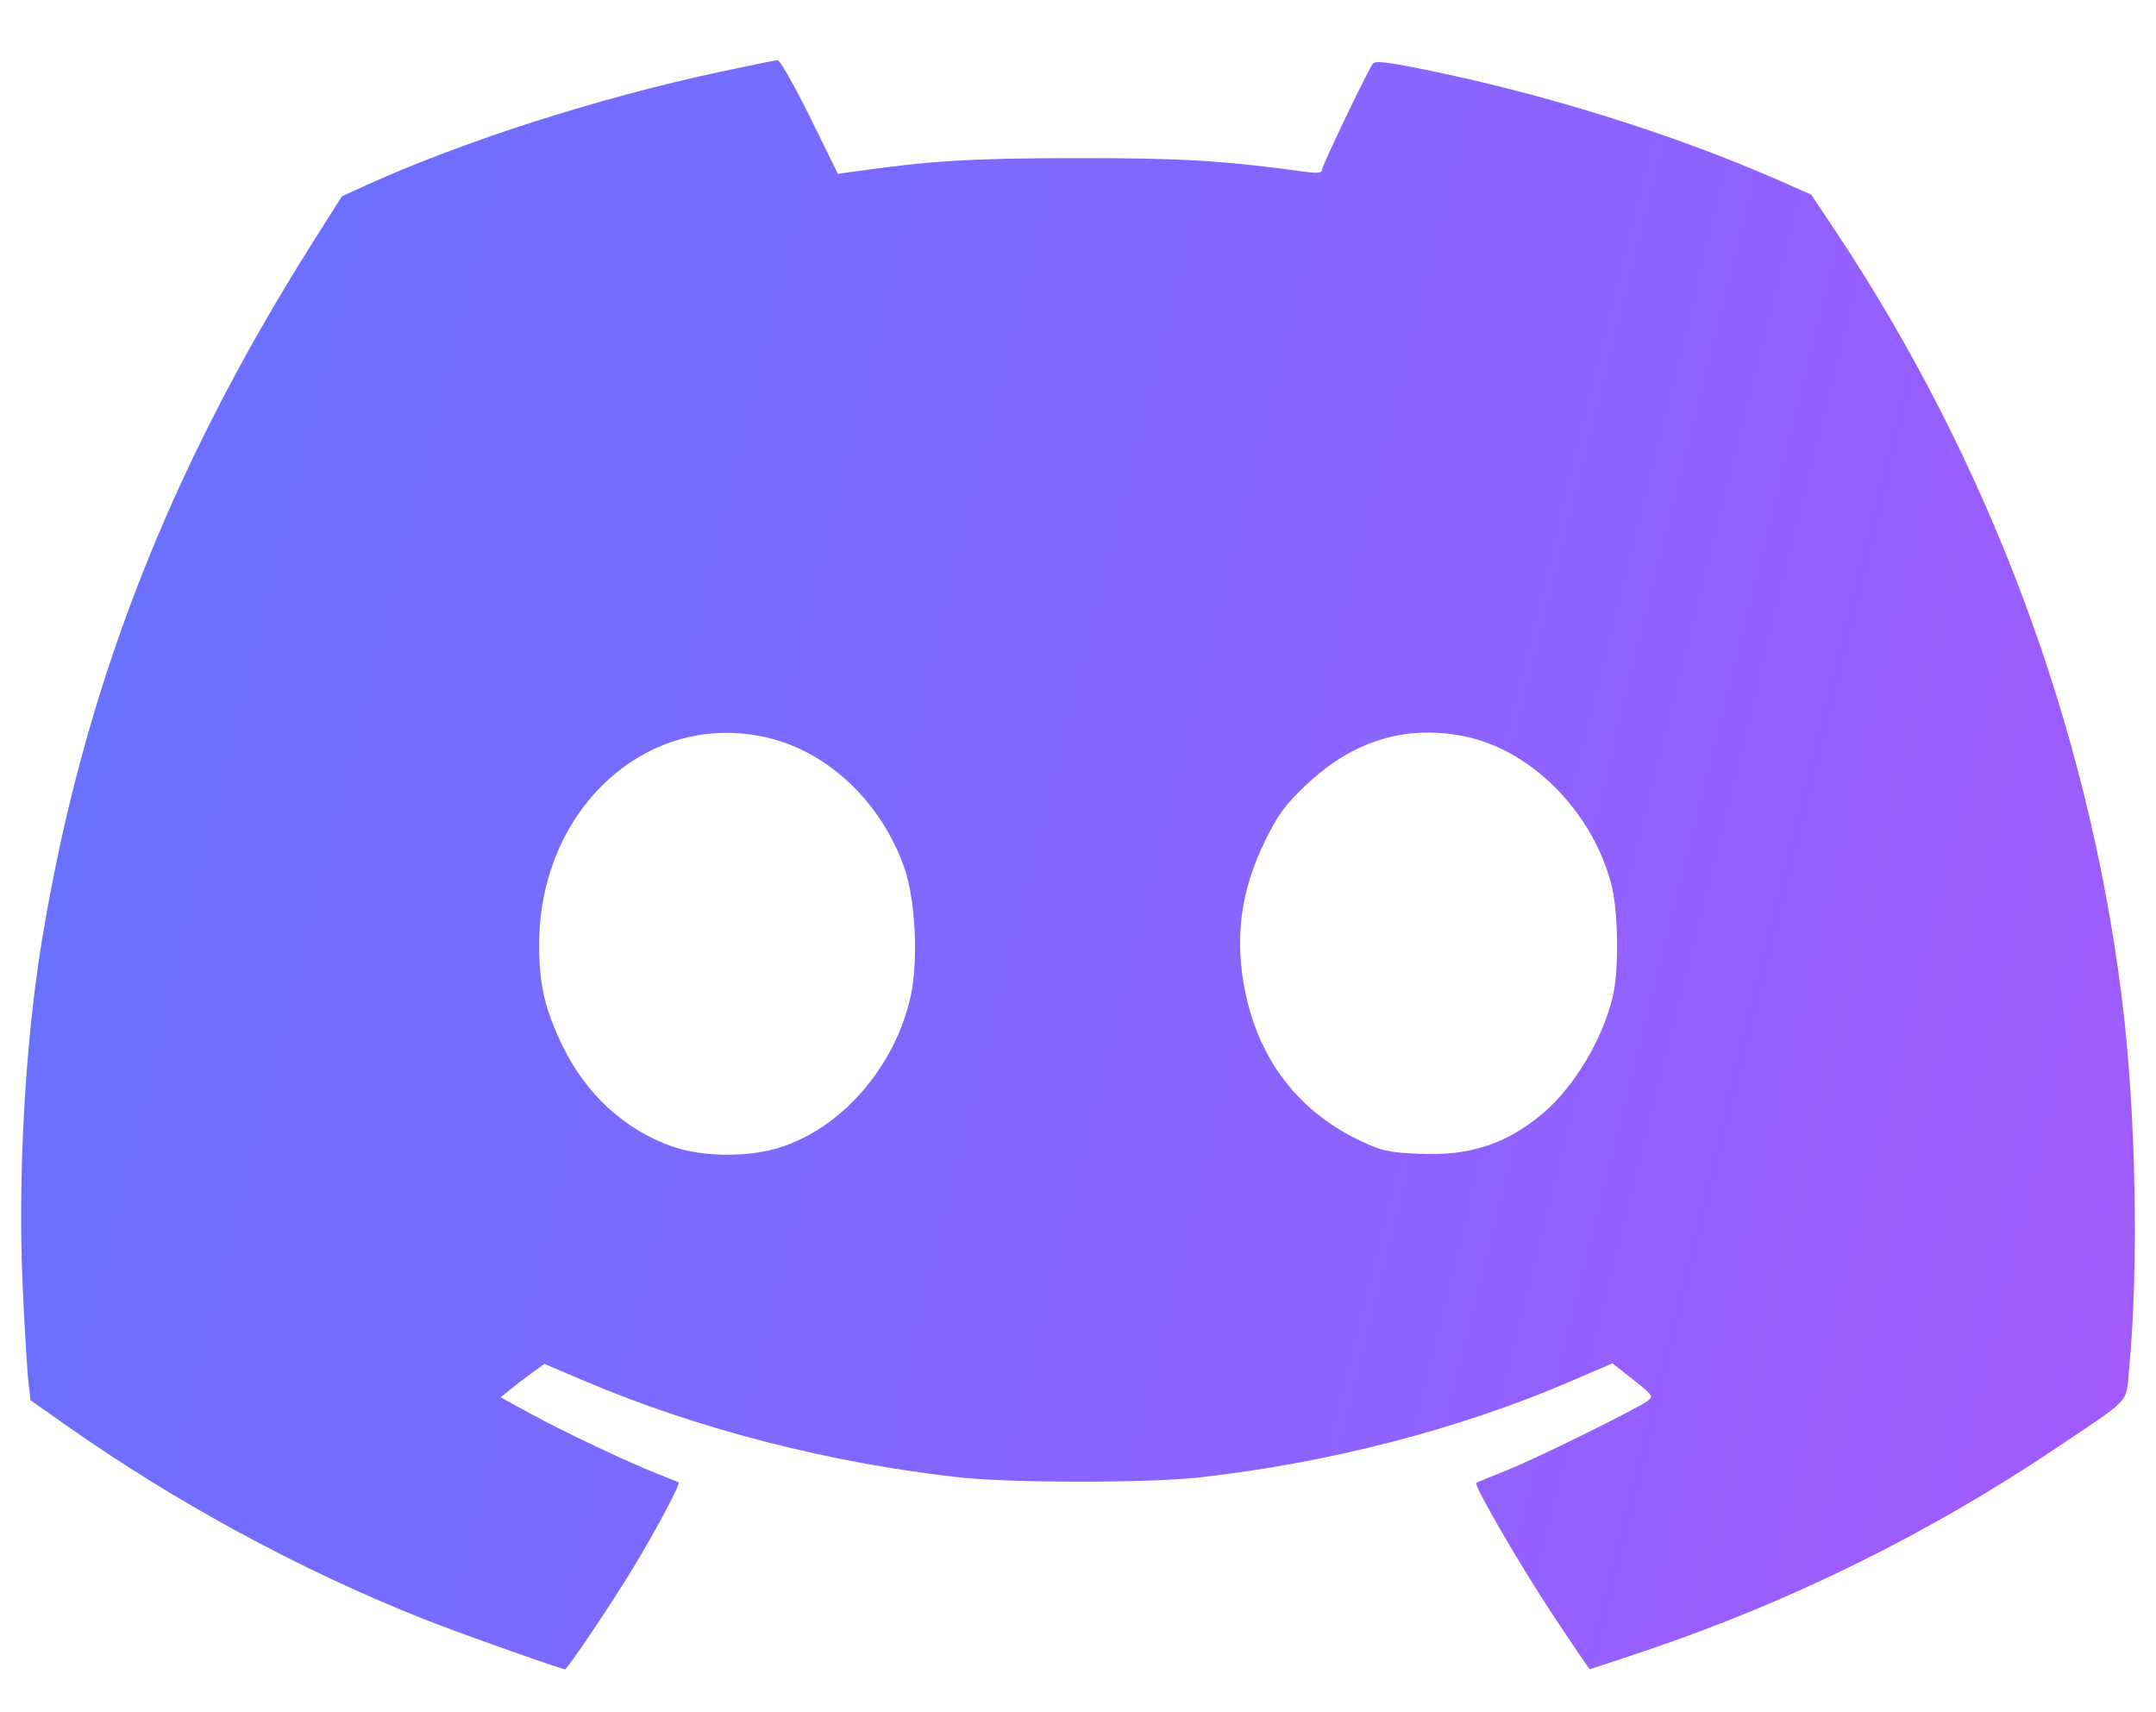 <svg width="34" height="27" viewBox="0 0 34 27" fill="none" xmlns="http://www.w3.org/2000/svg">
<path fill-rule="evenodd" clip-rule="evenodd" d="M11.332 1.138C9.438 1.543 7.284 2.234 5.774 2.921L5.392 3.095L4.934 3.819C2.647 7.441 1.312 10.879 0.662 14.823C0.395 16.44 0.277 18.582 0.359 20.317C0.39 20.977 0.43 21.644 0.449 21.799L0.482 22.08L1.041 22.474C2.781 23.698 4.744 24.762 6.681 25.53C7.201 25.737 8.849 26.322 8.911 26.322C8.948 26.322 9.646 25.284 9.985 24.724C10.346 24.128 10.734 23.399 10.702 23.376C10.693 23.369 10.54 23.307 10.362 23.237C9.896 23.055 8.883 22.574 8.352 22.284L7.896 22.034L8.051 21.907C8.136 21.837 8.291 21.718 8.396 21.643L8.586 21.507L9.214 21.774C10.999 22.534 13.088 23.071 15.133 23.297C15.938 23.386 18.114 23.387 18.907 23.298C20.948 23.07 22.997 22.541 24.742 21.793L25.429 21.498L25.757 21.757C26.06 21.996 26.077 22.021 25.986 22.088C25.808 22.22 24.226 23 23.759 23.186C23.506 23.286 23.291 23.375 23.28 23.382C23.234 23.413 23.966 24.674 24.492 25.47C24.802 25.938 25.062 26.322 25.07 26.322C25.077 26.322 25.47 26.191 25.944 26.032C28.242 25.257 30.419 24.183 32.438 22.826C33.629 22.026 33.524 22.139 33.574 21.608C33.732 19.962 33.684 17.506 33.459 15.716C32.921 11.436 31.358 7.262 28.929 3.617L28.564 3.07L28.062 2.848C26.383 2.11 24.318 1.466 22.388 1.081C21.835 0.971 21.681 0.956 21.645 1.011C21.541 1.167 20.847 2.618 20.847 2.678C20.847 2.726 20.777 2.735 20.601 2.711C19.3 2.532 18.626 2.491 16.966 2.493C15.317 2.495 14.671 2.534 13.459 2.707L13.214 2.741L12.772 1.843C12.528 1.348 12.299 0.946 12.262 0.949C12.225 0.951 11.806 1.036 11.332 1.138ZM12.109 11.633C13.063 11.859 13.897 12.651 14.259 13.678C14.441 14.193 14.486 15.175 14.354 15.743C14.098 16.843 13.261 17.796 12.287 18.098C11.787 18.253 11.07 18.244 10.598 18.077C9.85 17.812 9.248 17.26 8.876 16.501C8.595 15.925 8.502 15.529 8.502 14.902C8.502 12.743 10.22 11.186 12.109 11.633ZM23.064 11.605C24.123 11.805 25.097 12.772 25.407 13.931C25.521 14.359 25.535 15.289 25.433 15.716C25.27 16.4 24.815 17.154 24.316 17.569C23.741 18.046 23.172 18.229 22.381 18.194C21.89 18.172 21.788 18.149 21.433 17.979C20.477 17.521 19.859 16.717 19.638 15.644C19.464 14.799 19.564 14.044 19.955 13.249C20.15 12.851 20.271 12.687 20.59 12.384C21.322 11.689 22.142 11.43 23.064 11.605Z" fill="url(#paint0_linear_7213_15751)"/>
<defs>
<linearGradient id="paint0_linear_7213_15751" x1="0.333" y1="0.949" x2="37.664" y2="10.211" gradientUnits="userSpaceOnUse">
<stop stop-color="#6473FF"/>
<stop offset="1" stop-color="#A35AFF"/>
</linearGradient>
</defs>
</svg>
